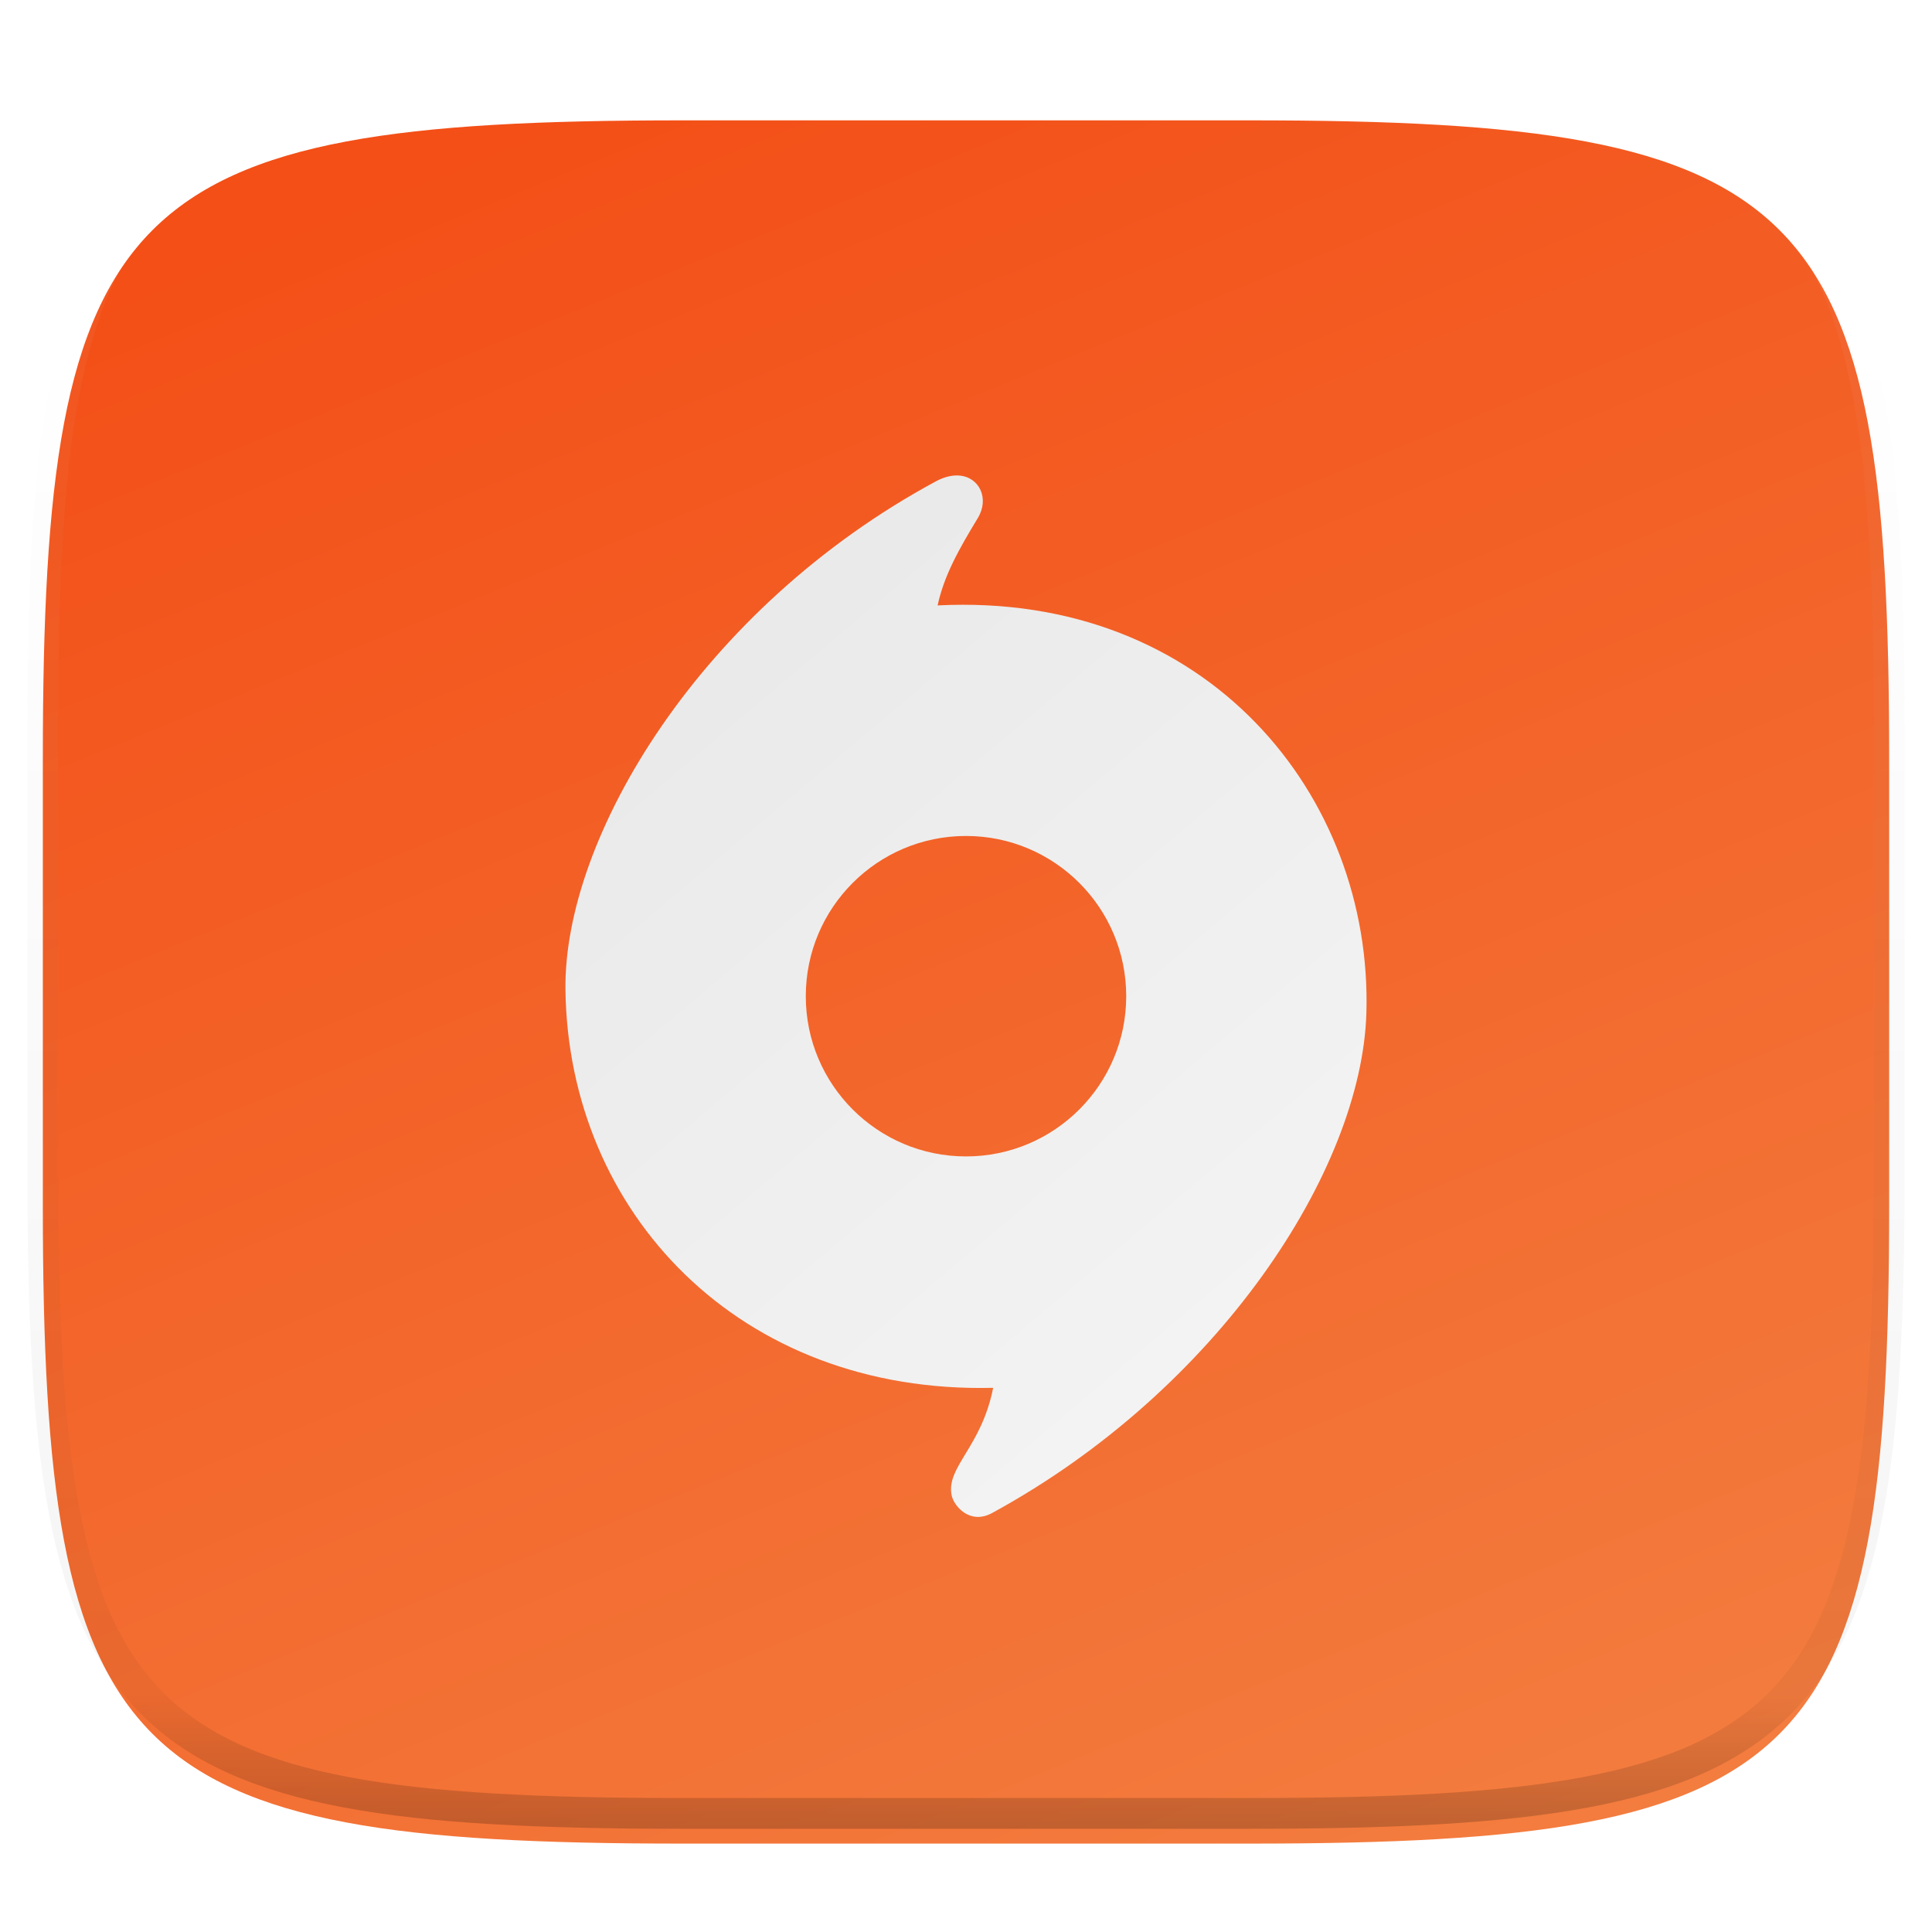 <svg xmlns="http://www.w3.org/2000/svg" style="isolation:isolate" width="256" height="256"><defs><filter id="a" width="270.648" height="254.338" x="-7.32" y="2.95" filterUnits="userSpaceOnUse"><feGaussianBlur xmlns="http://www.w3.org/2000/svg" in="SourceGraphic" stdDeviation="4.294"/><feOffset xmlns="http://www.w3.org/2000/svg" dy="4" result="pf_100_offsetBlur"/><feFlood xmlns="http://www.w3.org/2000/svg" flood-opacity=".4"/><feComposite xmlns="http://www.w3.org/2000/svg" in2="pf_100_offsetBlur" operator="in" result="pf_100_dropShadow"/><feBlend xmlns="http://www.w3.org/2000/svg" in="SourceGraphic" in2="pf_100_dropShadow"/></filter></defs><g filter="url(#a)"><linearGradient id="b" x1=".733" x2=".267" y1="1.071" y2=".005" gradientTransform="matrix(244.648 0 0 228.338 5.676 11.947)" gradientUnits="userSpaceOnUse"><stop offset="0%" stop-color="#f37e40"/><stop offset="100%" stop-color="#f34f17"/></linearGradient><path fill="url(#b)" d="M165.685 11.947c74.055 0 84.639 10.557 84.639 84.544v59.251c0 73.986-10.584 84.543-84.639 84.543h-75.37c-74.055 0-84.639-10.557-84.639-84.543V96.491c0-73.987 10.584-84.544 84.639-84.544h75.37z"/></g><g opacity=".4"><linearGradient id="c" x1=".517" x2=".517" y2="1"><stop offset="0%" stop-color="#fff"/><stop offset="12.5%" stop-opacity=".098" stop-color="#fff"/><stop offset="92.5%" stop-opacity=".098"/><stop offset="100%" stop-opacity=".498"/></linearGradient><path fill="none" stroke="url(#c)" stroke-linecap="round" stroke-linejoin="round" stroke-width="4.077" d="M165.685 11.947c74.055 0 84.639 10.557 84.639 84.544v59.251c0 73.986-10.584 84.543-84.639 84.543h-75.37c-74.055 0-84.639-10.557-84.639-84.543V96.491c0-73.987 10.584-84.544 84.639-84.544h75.37z" vector-effect="non-scaling-stroke"/></g><g filter="url(#tDS5QYtSxjrIT5Fao0fHA1Onw2SMa8Wh)"><linearGradient id="d" x1=".233" x2=".933" y1="-.071" y2=".995" gradientTransform="matrix(106.155 0 0 138 74.923 59)" gradientUnits="userSpaceOnUse"><stop offset="0%" stop-color="#e8e8e8"/><stop offset="100%" stop-color="#f5f5f5"/></linearGradient><path fill="url(#d)" fill-rule="evenodd" d="M127.109 59.013c-.898-.073-1.952.148-3.1.768-31.154 16.809-49.359 47.163-49.083 67.401.399 29.436 22.988 53.532 56.673 52.713-1.548 7.849-6.201 10.447-5.515 14.181.271 1.477 2.432 4.01 5.36 2.415 29.901-16.289 49.023-45.378 49.612-66.323.805-28.62-20.969-55.767-56.816-53.947.849-3.961 2.839-7.474 5.328-11.579 1.552-2.56.236-5.409-2.457-5.628l-.002-.001zm.892 47.758c11.724 0 21.229 9.505 21.229 21.231 0 11.725-9.505 21.23-21.229 21.23-11.725 0-21.23-9.505-21.23-21.23 0-11.726 9.505-21.231 21.23-21.231z"/></g><defs><filter id="tDS5QYtSxjrIT5Fao0fHA1Onw2SMa8Wh" width="166.155" height="198" x="44.92" y="33" filterUnits="userSpaceOnUse"><feGaussianBlur xmlns="http://www.w3.org/2000/svg" in="SourceGraphic" stdDeviation="4.294"/><feOffset xmlns="http://www.w3.org/2000/svg" dy="4" result="pf_100_offsetBlur"/><feFlood xmlns="http://www.w3.org/2000/svg" flood-opacity=".4"/><feComposite xmlns="http://www.w3.org/2000/svg" in2="pf_100_offsetBlur" operator="in" result="pf_100_dropShadow"/><feBlend xmlns="http://www.w3.org/2000/svg" in="SourceGraphic" in2="pf_100_dropShadow"/></filter></defs></svg>